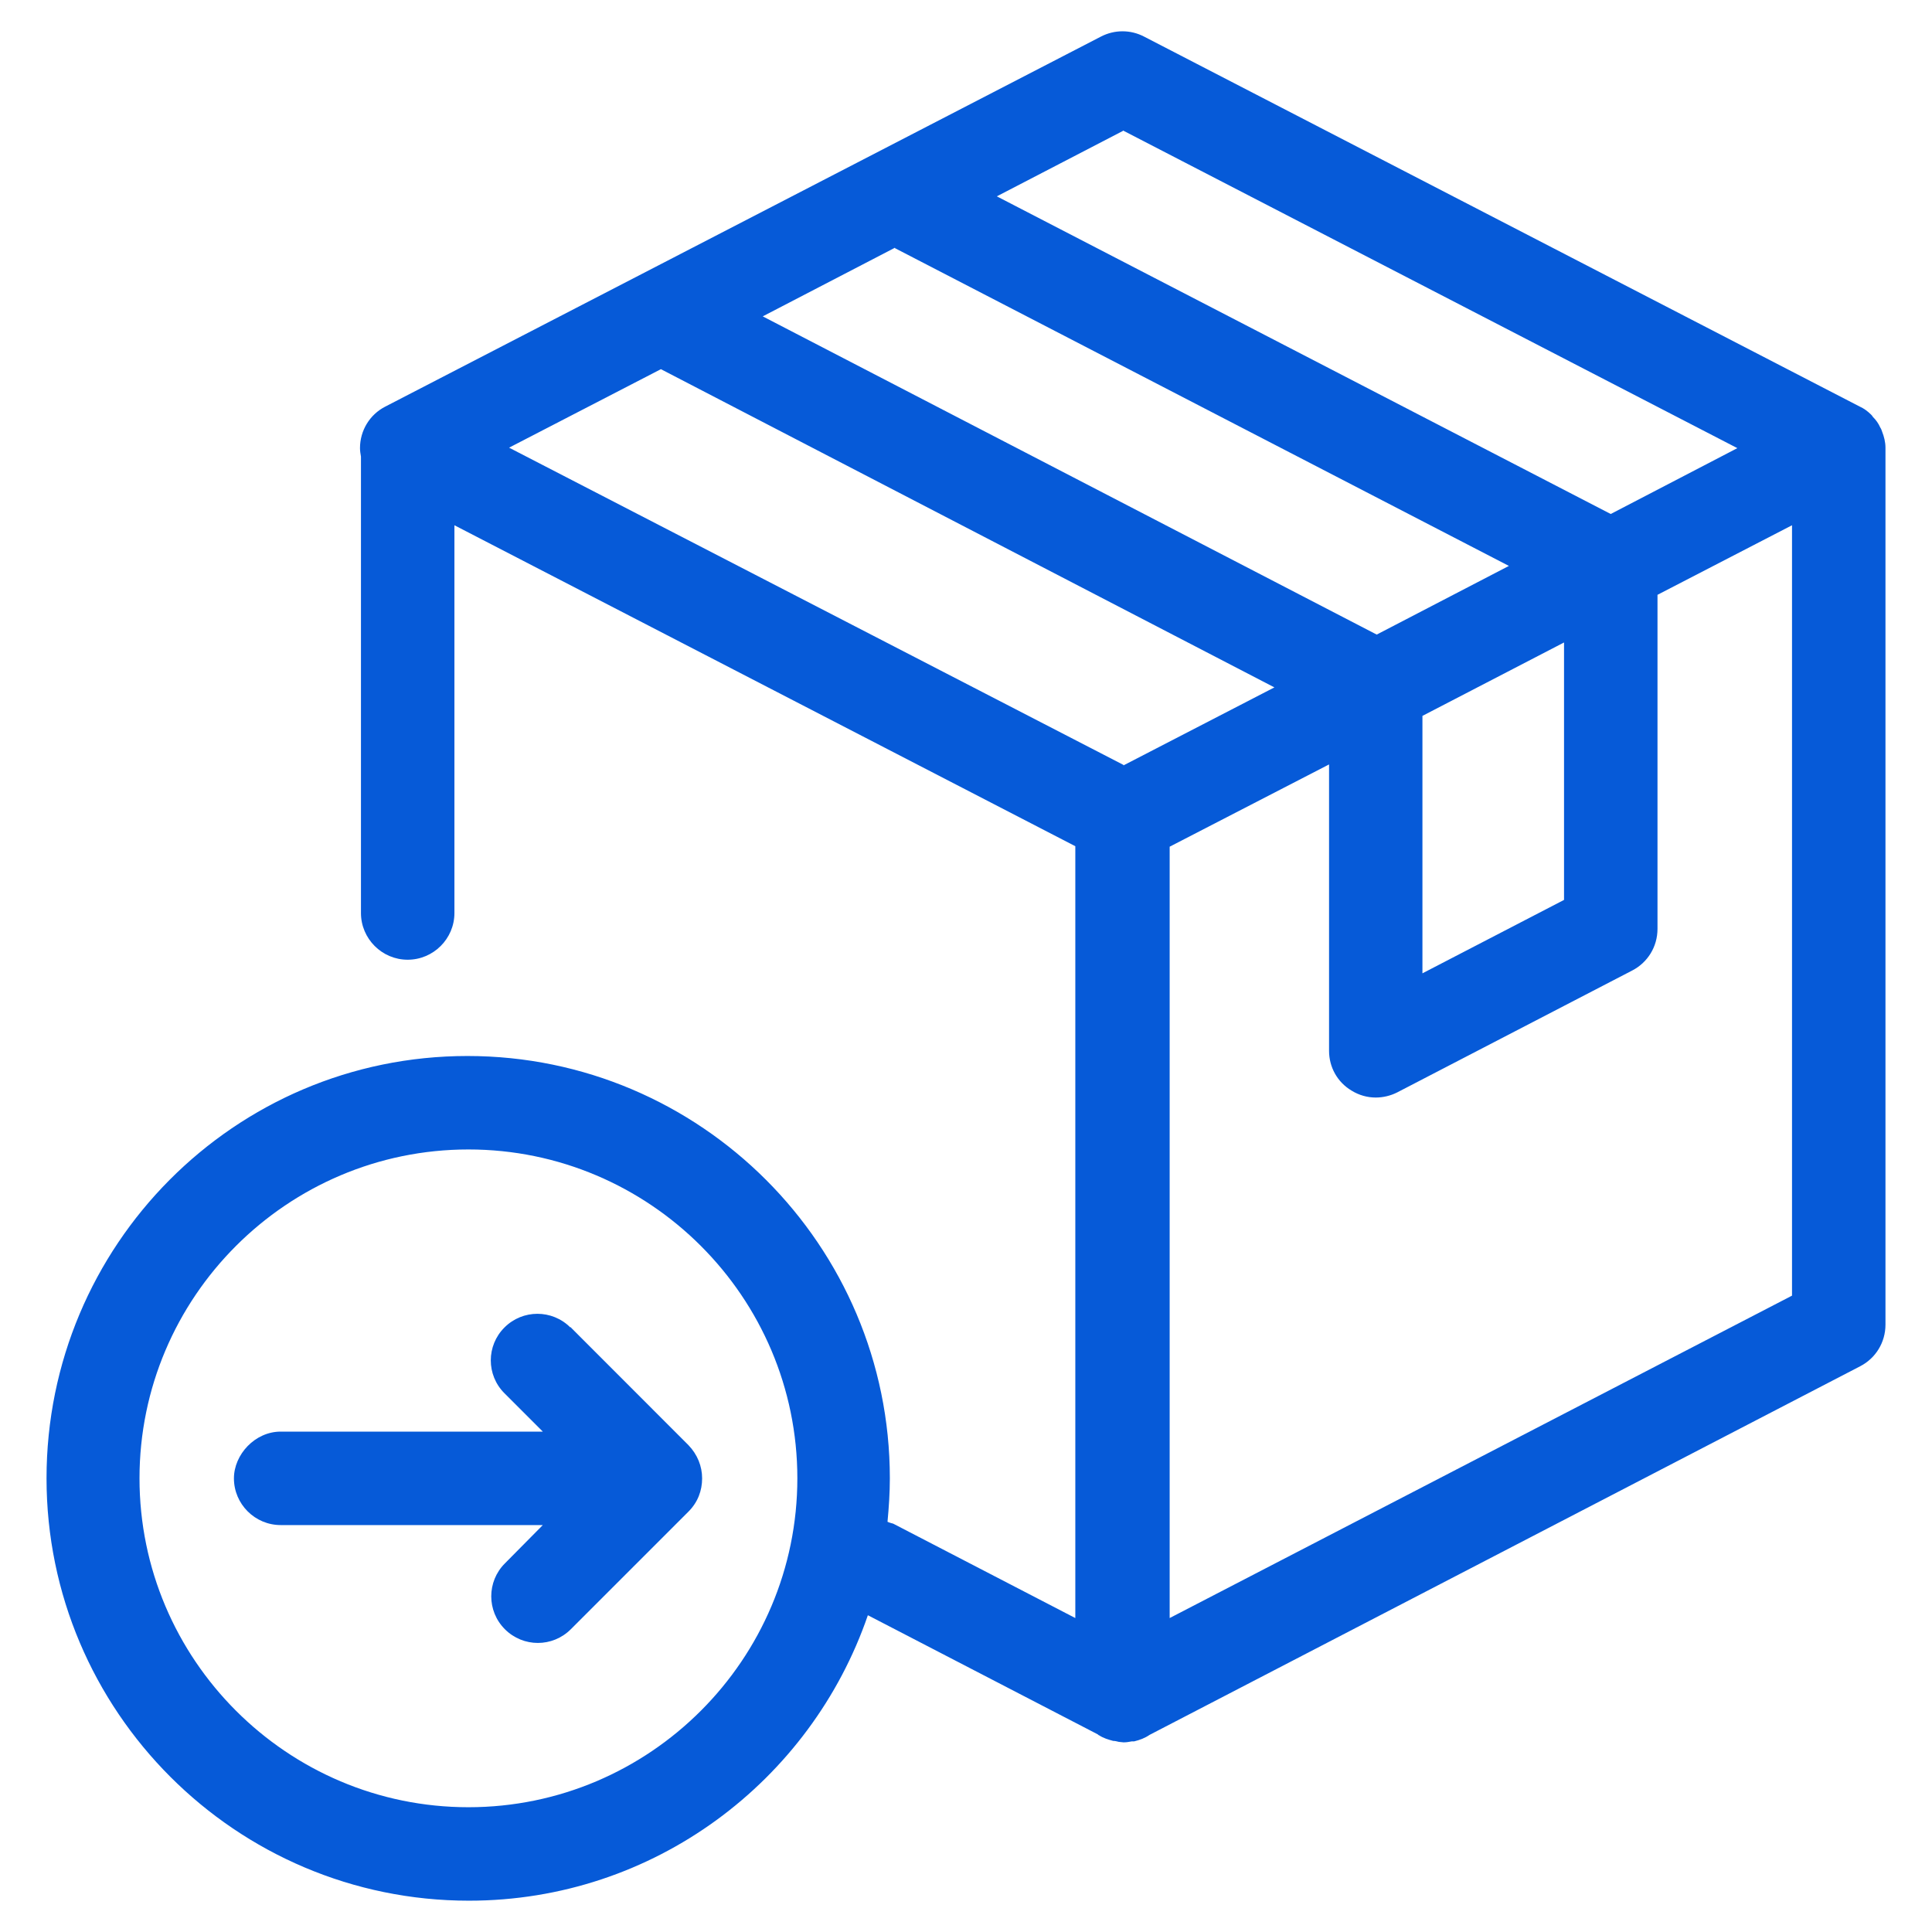 <svg width="24" height="24" viewBox="0 0 24 24" fill="none" xmlns="http://www.w3.org/2000/svg">
<path d="M23.422 5.561C23.422 5.492 23.404 5.422 23.381 5.364C23.375 5.347 23.37 5.329 23.358 5.312C23.335 5.26 23.306 5.219 23.265 5.178C23.259 5.167 23.254 5.161 23.242 5.149C23.201 5.109 23.155 5.074 23.103 5.051L14.211 0.454C14.043 0.367 13.846 0.367 13.677 0.454L4.786 5.051C4.594 5.149 4.472 5.347 4.472 5.567C4.472 5.602 4.478 5.637 4.484 5.672V11.342C4.484 11.661 4.745 11.922 5.064 11.922C5.384 11.922 5.645 11.661 5.645 11.342V6.525L13.358 10.512V20.1L11.095 18.927C11.095 18.927 11.048 18.916 11.025 18.904C11.042 18.724 11.054 18.544 11.054 18.364C11.054 15.474 8.703 13.118 5.807 13.118C2.911 13.118 0.578 15.474 0.578 18.364C0.578 21.255 2.929 23.611 5.825 23.611C8.123 23.611 10.073 22.125 10.781 20.065L13.637 21.545C13.637 21.545 13.648 21.557 13.654 21.557C13.706 21.591 13.764 21.609 13.828 21.626C13.851 21.626 13.875 21.632 13.898 21.638C13.915 21.638 13.938 21.644 13.956 21.644C13.956 21.644 13.956 21.644 13.962 21.644C13.996 21.644 14.025 21.638 14.06 21.632C14.072 21.632 14.078 21.632 14.089 21.632C14.159 21.615 14.223 21.591 14.281 21.551L23.108 16.972C23.3 16.873 23.422 16.676 23.422 16.455V5.561ZM5.819 22.45C3.567 22.45 1.733 20.616 1.733 18.364C1.733 16.113 3.567 14.279 5.819 14.279C8.071 14.279 9.905 16.113 9.905 18.364C9.905 20.616 8.071 22.45 5.819 22.45ZM13.95 1.621L21.582 5.567L20.009 6.385L12.383 2.439L13.95 1.626V1.621ZM11.118 3.083L18.744 7.03L17.102 7.883L9.475 3.93L11.118 3.077V3.083ZM19.429 7.981V11.179L17.67 12.091V8.893L19.429 7.981ZM13.956 9.502L6.324 5.561L8.21 4.586L15.831 8.539L13.956 9.508V9.502ZM22.261 16.095L14.53 20.1V10.518L16.51 9.496V13.054C16.51 13.257 16.614 13.443 16.788 13.547C16.881 13.605 16.985 13.634 17.09 13.634C17.183 13.634 17.276 13.611 17.357 13.57L20.276 12.056C20.468 11.957 20.59 11.76 20.59 11.539V7.389L22.261 6.525V16.101V16.095Z" fill="#065AD8"/>
<path d="M7.085 16.49C6.859 16.264 6.493 16.264 6.267 16.49C6.04 16.716 6.04 17.082 6.267 17.308L6.743 17.784H3.487C3.167 17.784 2.906 18.069 2.906 18.365C2.906 18.684 3.167 18.945 3.487 18.945H6.743L6.272 19.421C6.046 19.647 6.046 20.013 6.272 20.239C6.499 20.466 6.864 20.466 7.091 20.239L8.553 18.777C8.669 18.661 8.722 18.516 8.722 18.365C8.722 18.214 8.664 18.069 8.553 17.953L7.085 16.484V16.49Z" fill="#065AD8"/>
</svg>
